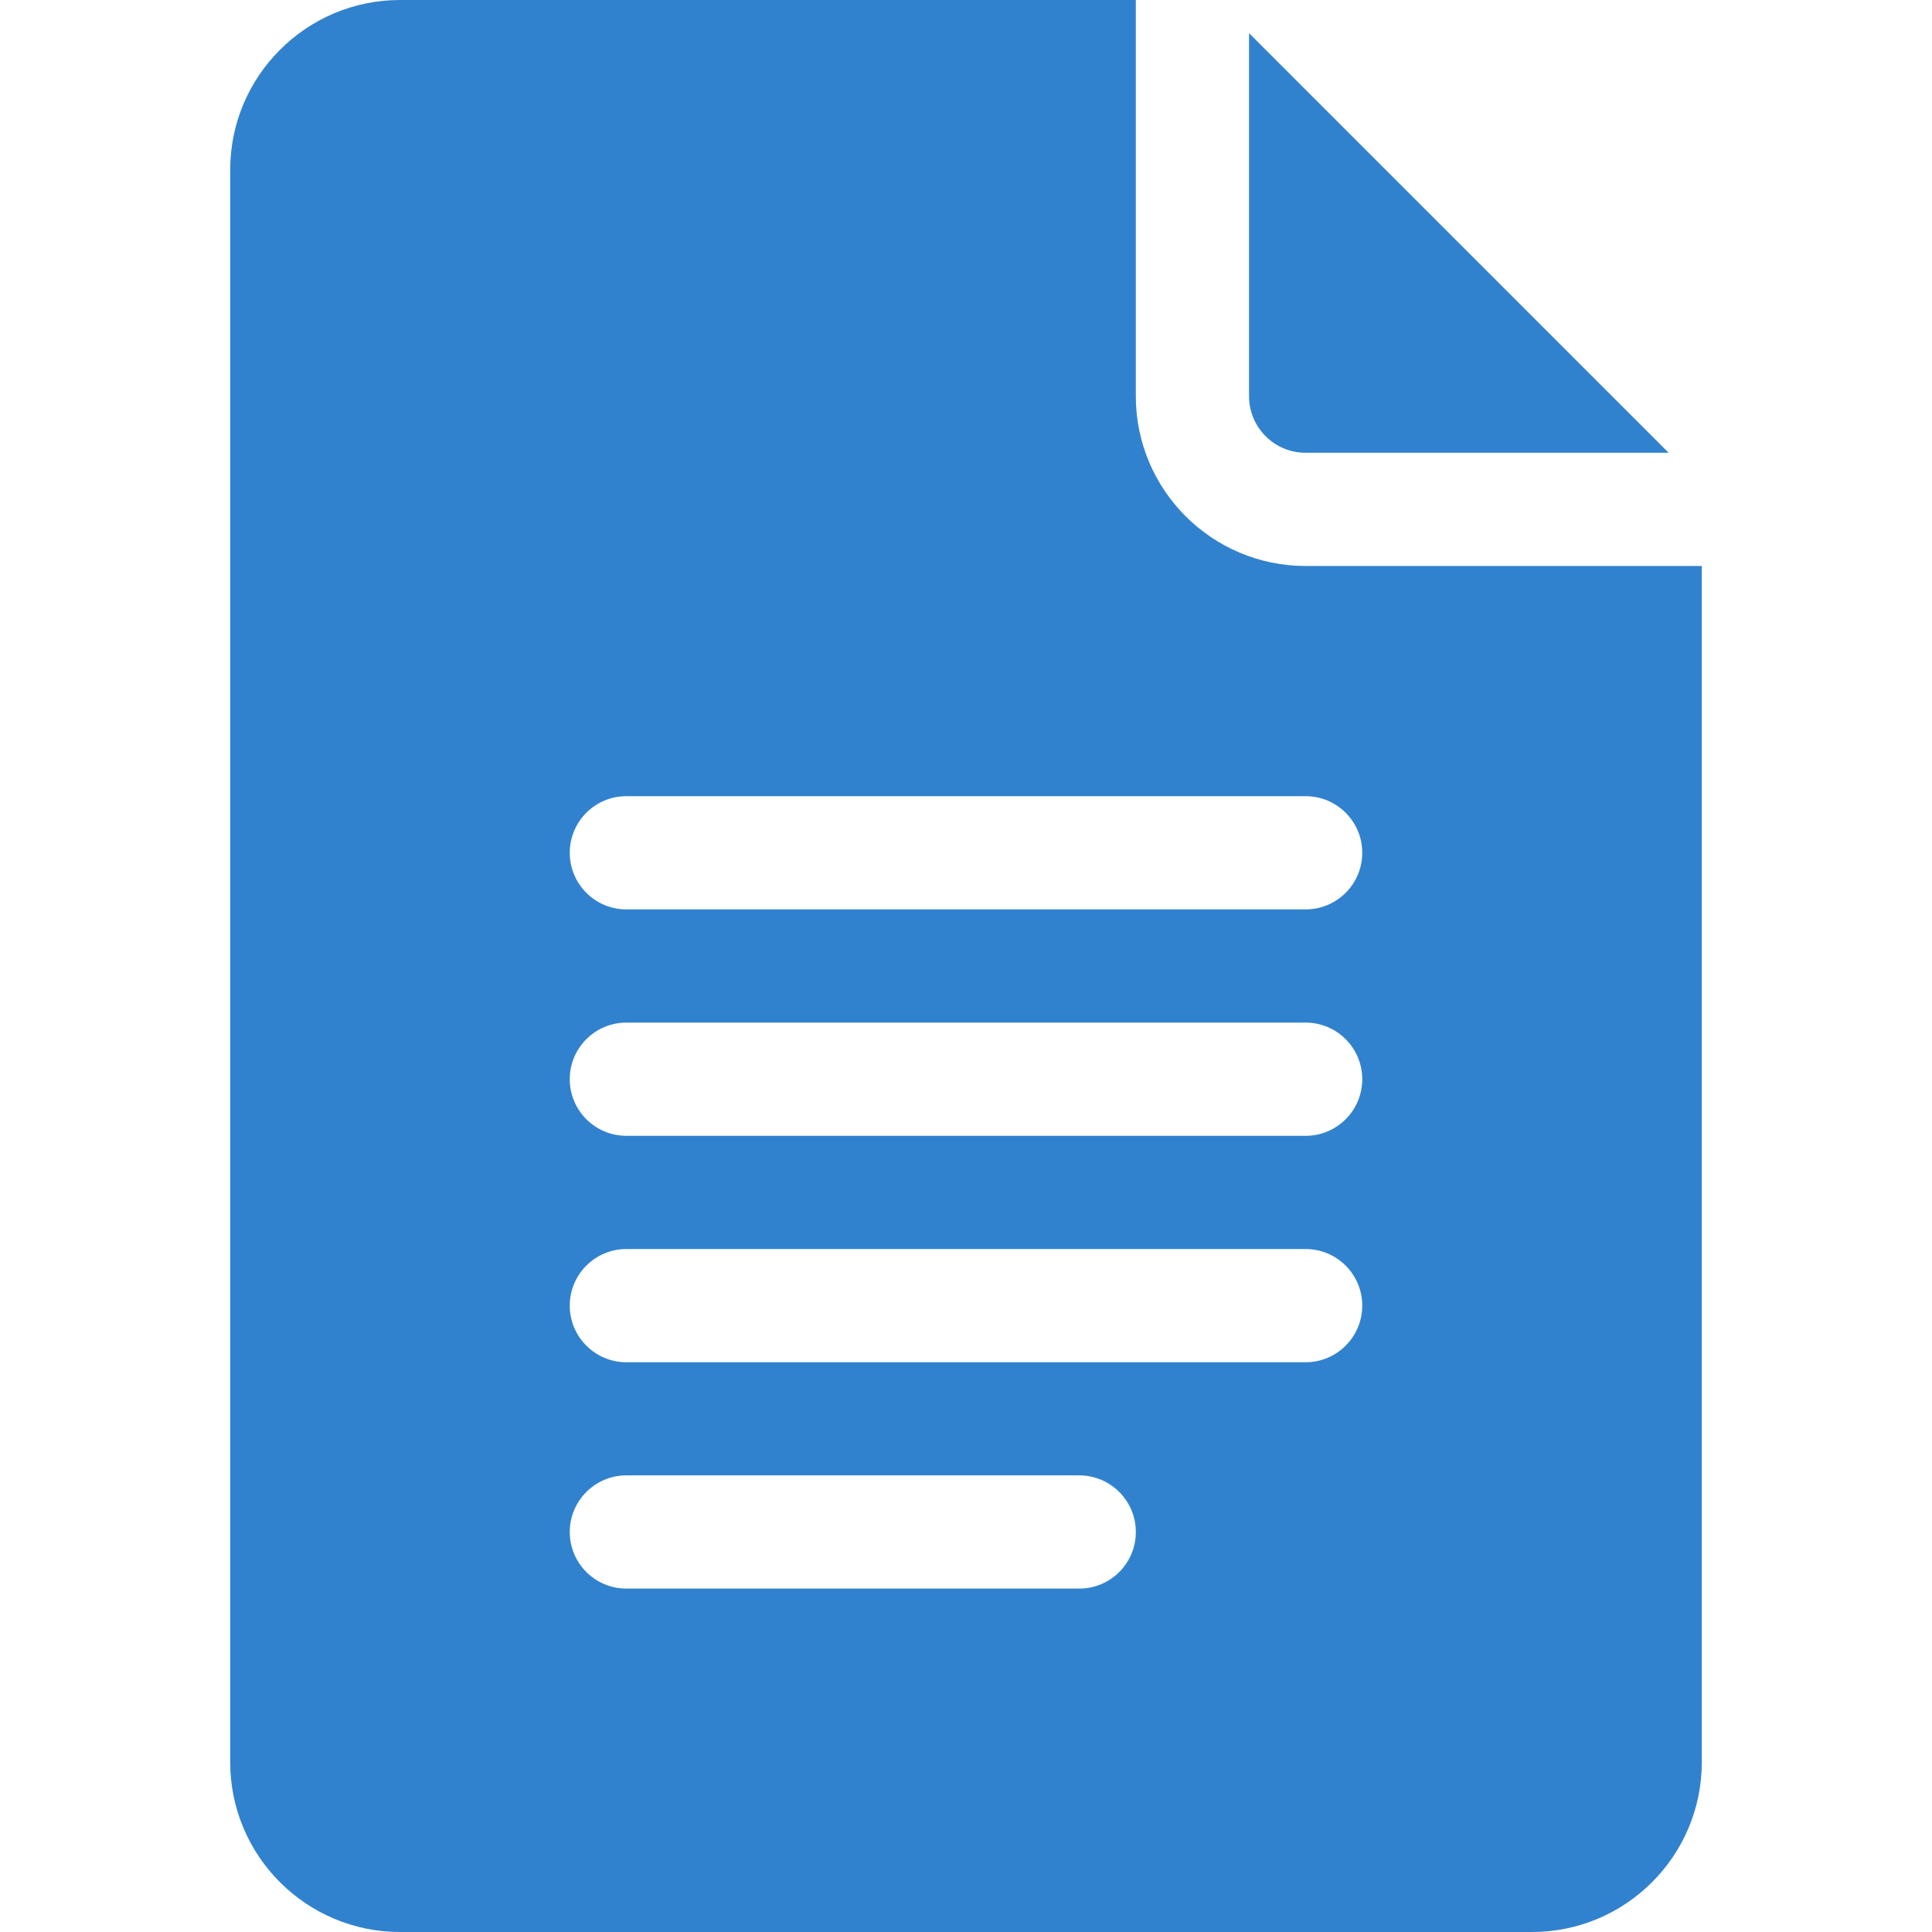 <svg width="20" height="20" viewBox="0 0 20 20" fill="none" xmlns="http://www.w3.org/2000/svg">
<path d="M4.141 20H15.859C16.829 20 17.617 19.212 17.617 18.242V5.859H13.516C12.546 5.859 11.758 5.071 11.758 4.102V0H4.141C3.171 0 2.383 0.789 2.383 1.758V18.242C2.383 19.212 3.171 20 4.141 20ZM6.484 8.242H13.516C13.839 8.242 14.102 8.504 14.102 8.828C14.102 9.152 13.839 9.414 13.516 9.414H6.484C6.161 9.414 5.898 9.152 5.898 8.828C5.898 8.504 6.161 8.242 6.484 8.242ZM6.484 10.586H13.516C13.839 10.586 14.102 10.848 14.102 11.172C14.102 11.496 13.839 11.758 13.516 11.758H6.484C6.161 11.758 5.898 11.496 5.898 11.172C5.898 10.848 6.161 10.586 6.484 10.586ZM6.484 12.93H13.516C13.839 12.93 14.102 13.192 14.102 13.516C14.102 13.839 13.839 14.102 13.516 14.102H6.484C6.161 14.102 5.898 13.839 5.898 13.516C5.898 13.192 6.161 12.93 6.484 12.93ZM6.484 15.273H11.172C11.496 15.273 11.758 15.536 11.758 15.859C11.758 16.183 11.496 16.445 11.172 16.445H6.484C6.161 16.445 5.898 16.183 5.898 15.859C5.898 15.536 6.161 15.273 6.484 15.273Z" fill="#3182CE"/>
<path d="M13.516 4.687H17.274L12.93 0.343V4.101C12.93 4.425 13.192 4.687 13.516 4.687Z" fill="#3182CE"/>
</svg>
